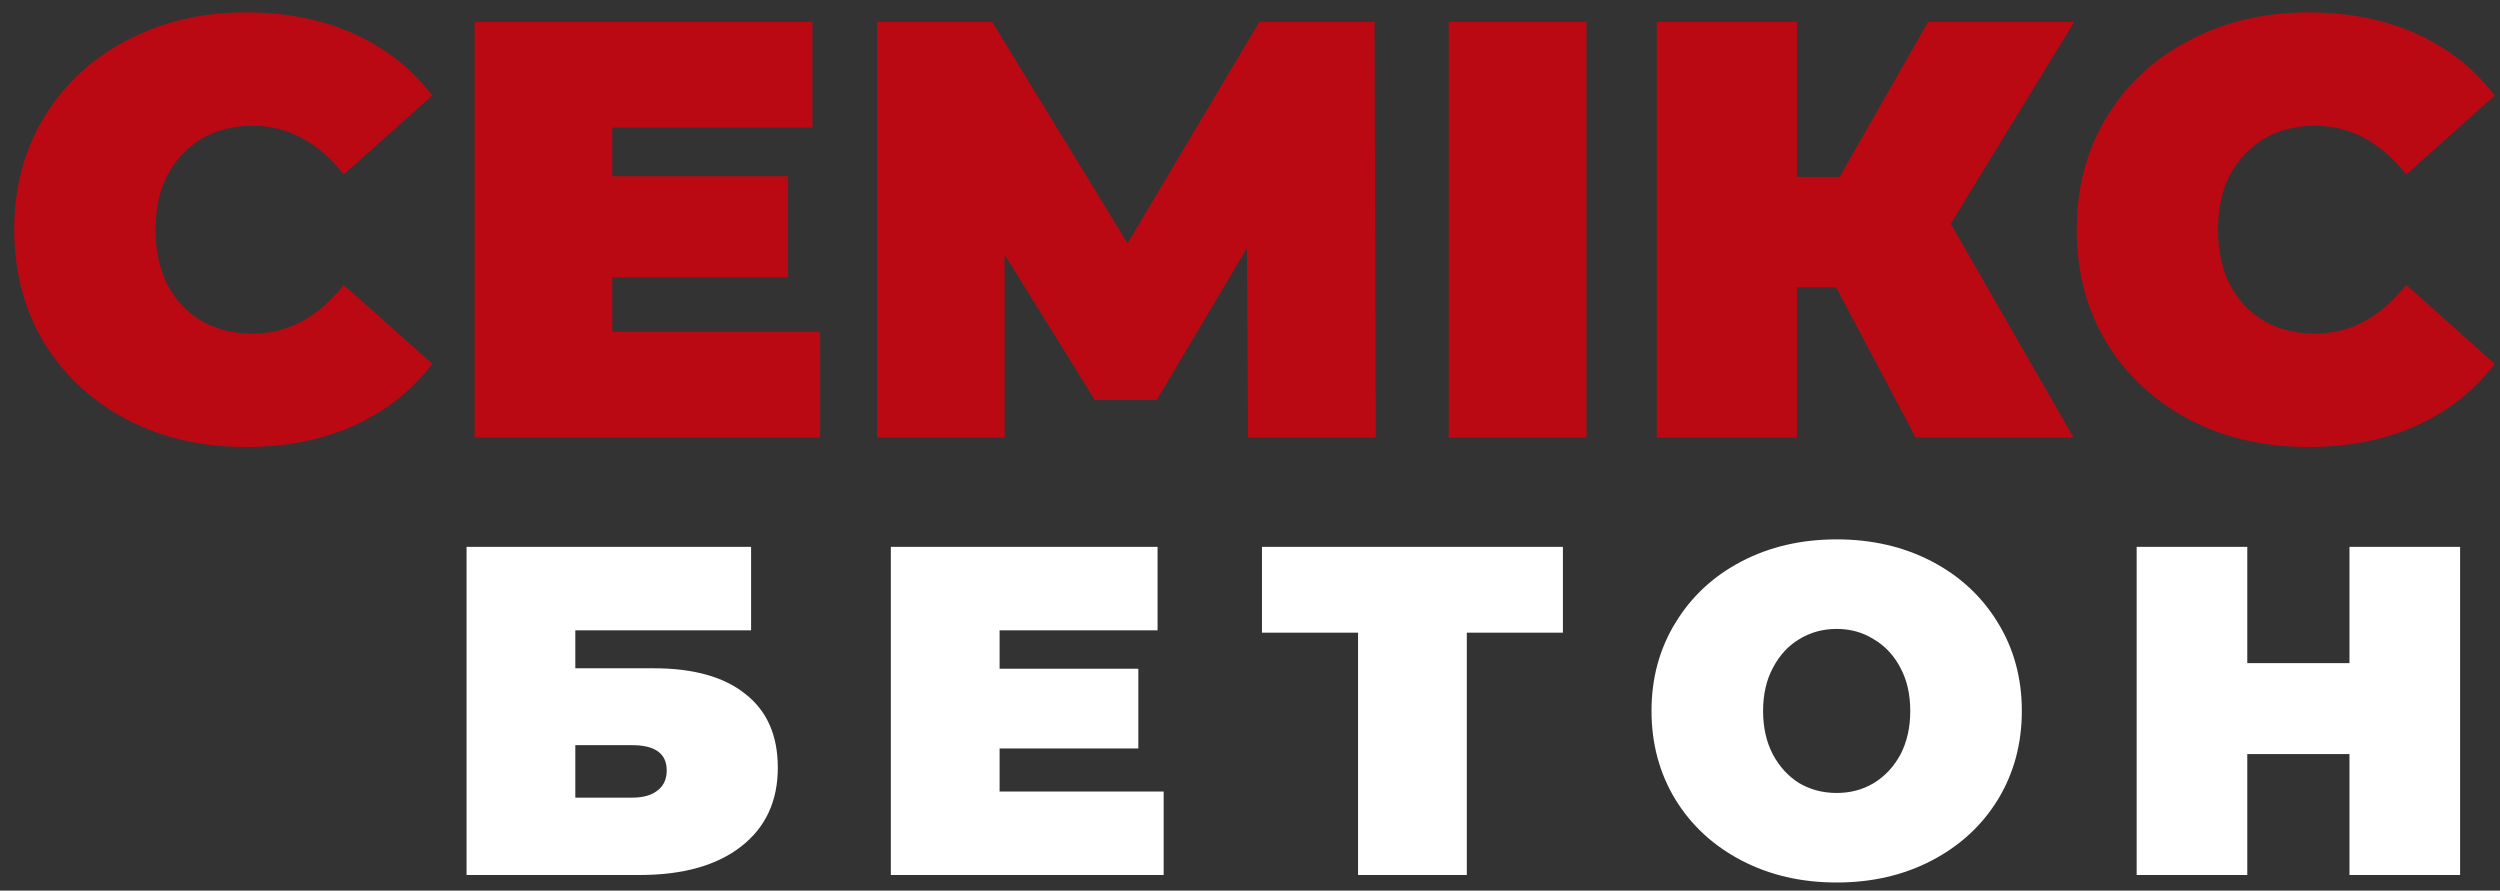 <svg width="160" height="57" viewBox="0 0 160 57" fill="none" xmlns="http://www.w3.org/2000/svg">
<rect x="0" y="0" width="160" height="57" fill="#333333" stroke="none"/>
<path d="M15.732 28.608C12.92 28.608 10.387 28.025 8.132 26.86C5.877 25.669 4.104 24.023 2.812 21.92C1.545 19.792 0.912 17.385 0.912 14.7C0.912 12.015 1.545 9.621 2.812 7.518C4.104 5.39 5.877 3.743 8.132 2.578C10.387 1.387 12.92 0.792 15.732 0.792C18.316 0.792 20.621 1.248 22.648 2.16C24.675 3.072 26.347 4.389 27.664 6.112L22.002 11.166C20.355 9.089 18.417 8.05 16.188 8.05C14.313 8.05 12.806 8.658 11.666 9.874C10.526 11.065 9.956 12.673 9.956 14.7C9.956 16.727 10.526 18.348 11.666 19.564C12.806 20.755 14.313 21.35 16.188 21.35C18.417 21.35 20.355 20.311 22.002 18.234L27.664 23.288C26.347 25.011 24.675 26.328 22.648 27.24C20.621 28.152 18.316 28.608 15.732 28.608ZM52.49 21.236V28H30.374V1.4H51.996V8.164H39.19V11.28H50.438V17.74H39.19V21.236H52.49ZM79.877 28L79.802 15.878L74.025 25.606H70.073L64.297 16.296V28H56.127V1.4H63.499L72.163 15.574L80.6 1.4H87.972L88.047 28H79.877ZM92.717 1.4H101.533V28H92.717V1.4ZM124.844 14.32L132.71 28H122.602L117.51 18.386H115.002V28H106.034V1.4H115.002V11.318H117.738L123.4 1.4H132.748L124.844 14.32ZM147.73 28.608C144.918 28.608 142.385 28.025 140.13 26.86C137.875 25.669 136.102 24.023 134.81 21.92C133.543 19.792 132.91 17.385 132.91 14.7C132.91 12.015 133.543 9.621 134.81 7.518C136.102 5.39 137.875 3.743 140.13 2.578C142.385 1.387 144.918 0.792 147.73 0.792C150.314 0.792 152.619 1.248 154.646 2.16C156.673 3.072 158.345 4.389 159.662 6.112L154 11.166C152.353 9.089 150.415 8.05 148.186 8.05C146.311 8.05 144.804 8.658 143.664 9.874C142.524 11.065 141.954 12.673 141.954 14.7C141.954 16.727 142.524 18.348 143.664 19.564C144.804 20.755 146.311 21.35 148.186 21.35C150.415 21.35 152.353 20.311 154 18.234L159.662 23.288C158.345 25.011 156.673 26.328 154.646 27.24C152.619 28.152 150.314 28.608 147.73 28.608Z" fill="#BA0913"/>
<path d="M29.86 35H48.07V40.34H36.82V42.77H41.83C44.39 42.77 46.35 43.32 47.71 44.42C49.09 45.5 49.78 47.07 49.78 49.13C49.78 51.27 49 52.95 47.44 54.17C45.88 55.39 43.71 56 40.93 56H29.86V35ZM40.45 51.05C41.15 51.05 41.69 50.9 42.07 50.6C42.47 50.3 42.67 49.87 42.67 49.31C42.67 48.23 41.93 47.69 40.45 47.69H36.82V51.05H40.45ZM74.474 50.66V56H57.014V35H74.084V40.34H63.974V42.8H72.853V47.9H63.974V50.66H74.474ZM100.026 40.49H93.876V56H86.915V40.49H80.766V35H100.026V40.49ZM117.547 56.48C115.287 56.48 113.257 56.01 111.457 55.07C109.657 54.13 108.247 52.83 107.227 51.17C106.207 49.49 105.697 47.6 105.697 45.5C105.697 43.4 106.207 41.52 107.227 39.86C108.247 38.18 109.657 36.87 111.457 35.93C113.257 34.99 115.287 34.52 117.547 34.52C119.807 34.52 121.837 34.99 123.637 35.93C125.437 36.87 126.847 38.18 127.867 39.86C128.887 41.52 129.397 43.4 129.397 45.5C129.397 47.6 128.887 49.49 127.867 51.17C126.847 52.83 125.437 54.13 123.637 55.07C121.837 56.01 119.807 56.48 117.547 56.48ZM117.547 50.75C118.427 50.75 119.217 50.54 119.917 50.12C120.637 49.68 121.207 49.07 121.627 48.29C122.047 47.49 122.257 46.56 122.257 45.5C122.257 44.44 122.047 43.52 121.627 42.74C121.207 41.94 120.637 41.33 119.917 40.91C119.217 40.47 118.427 40.25 117.547 40.25C116.667 40.25 115.867 40.47 115.147 40.91C114.447 41.33 113.887 41.94 113.467 42.74C113.047 43.52 112.837 44.44 112.837 45.5C112.837 46.56 113.047 47.49 113.467 48.29C113.887 49.07 114.447 49.68 115.147 50.12C115.867 50.54 116.667 50.75 117.547 50.75ZM157.446 35V56H150.366V48.26H143.826V56H136.746V35H143.826V42.44H150.366V35H157.446Z" fill="white"/>
</svg>
